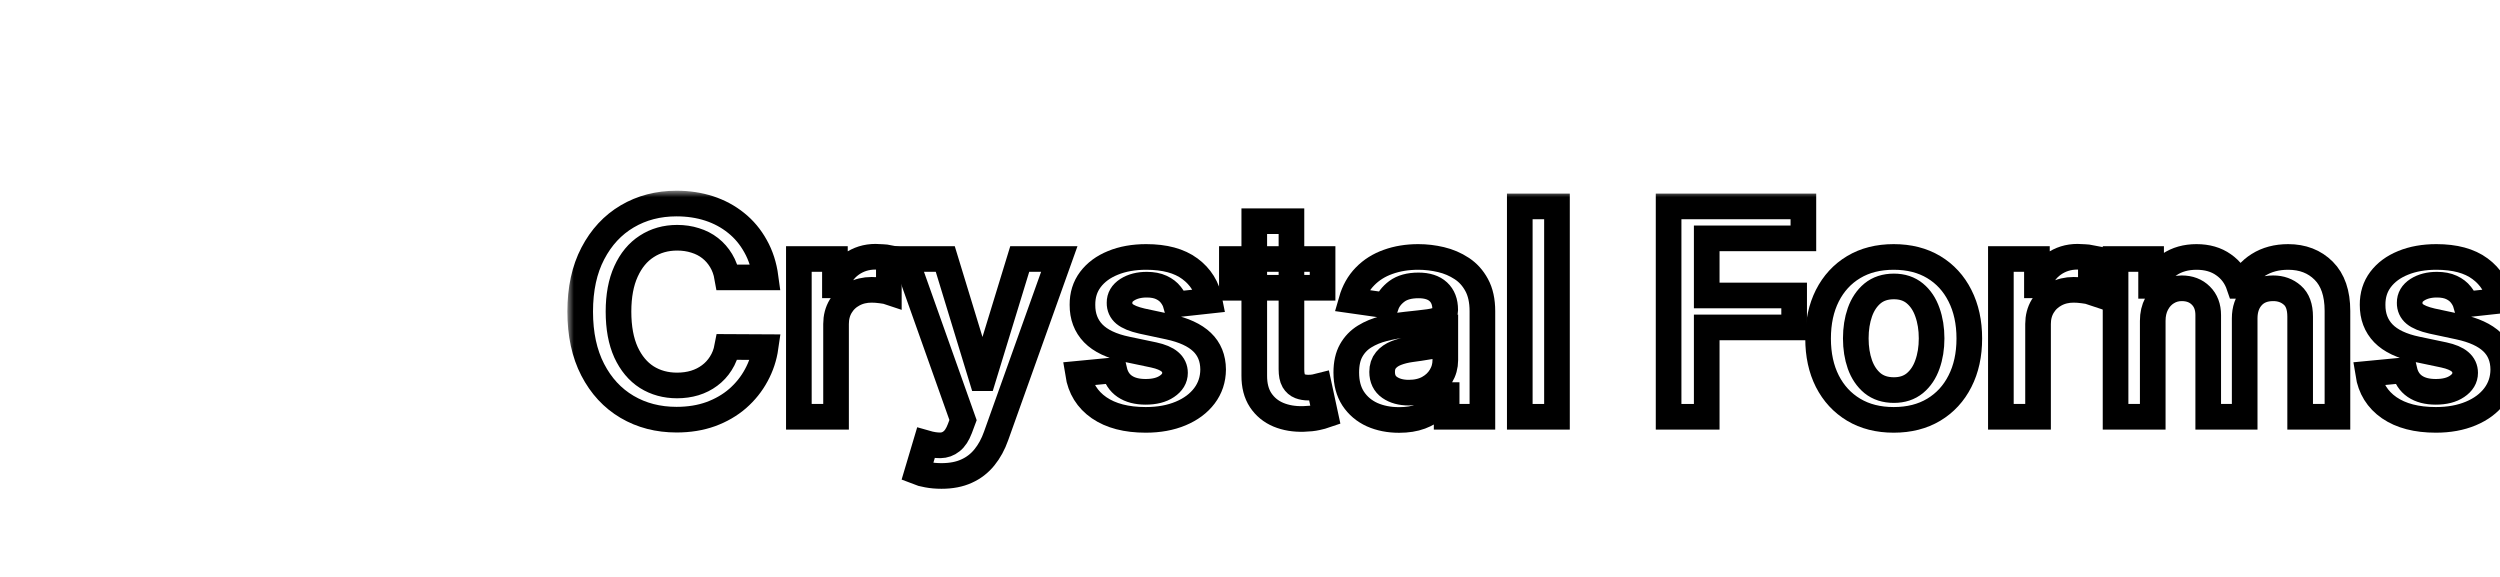 <svg width="195" height="45" viewBox="0 0 195 45" fill="none" xmlns="http://www.w3.org/2000/svg">
<g clip-path="url(#clip0_222_201)">
<path fill-rule="evenodd" clip-rule="evenodd" d="M22.627 27.839C23.553 27.07 24.49 26.217 25.417 25.29C26.344 24.363 27.197 23.426 27.966 22.5C27.197 21.575 26.344 20.637 25.417 19.71C24.49 18.783 23.553 17.93 22.627 17.161C21.702 17.93 20.765 18.783 19.838 19.71C18.91 20.637 18.058 21.575 17.289 22.5C18.058 23.426 18.91 24.363 19.838 25.29C20.765 26.217 21.702 27.07 22.627 27.839ZM24.465 29.269C25.323 28.538 26.182 27.746 27.028 26.9C27.873 26.055 28.665 25.196 29.396 24.338C30.305 25.59 31.04 26.794 31.578 27.89C32.171 29.101 32.495 30.123 32.577 30.903C32.661 31.695 32.483 32.05 32.331 32.203C32.178 32.356 31.822 32.533 31.03 32.45C30.251 32.367 29.229 32.044 28.017 31.45C26.921 30.913 25.718 30.178 24.465 29.269ZM22.627 30.743C24.151 31.889 25.64 32.821 27.015 33.495C28.355 34.153 29.647 34.594 30.791 34.715C31.923 34.834 33.101 34.654 33.941 33.814C34.781 32.974 34.962 31.796 34.842 30.664C34.721 29.519 34.28 28.228 33.623 26.887C32.949 25.512 32.016 24.023 30.87 22.5C32.016 20.977 32.949 19.488 33.623 18.113C34.28 16.772 34.721 15.481 34.842 14.336C34.962 13.205 34.781 12.026 33.941 11.186C33.101 10.346 31.923 10.166 30.791 10.286C29.647 10.406 28.355 10.848 27.015 11.505C25.64 12.179 24.151 13.111 22.627 14.257C21.104 13.111 19.615 12.179 18.24 11.505C16.899 10.848 15.608 10.406 14.464 10.286C13.332 10.166 12.154 10.346 11.314 11.186C10.474 12.026 10.293 13.205 10.413 14.336C10.534 15.481 10.975 16.772 11.632 18.113C12.306 19.488 13.239 20.977 14.384 22.5C13.239 24.023 12.306 25.512 11.632 26.887C10.975 28.228 10.534 29.519 10.413 30.664C10.293 31.796 10.474 32.974 11.314 33.814C12.154 34.654 13.332 34.834 14.464 34.715C15.608 34.594 16.899 34.153 18.24 33.495C19.615 32.821 21.104 31.889 22.627 30.743ZM20.79 29.269C19.931 28.538 19.073 27.746 18.227 26.9C17.382 26.055 16.59 25.196 15.858 24.338C14.95 25.59 14.215 26.794 13.677 27.89C13.084 29.101 12.76 30.123 12.678 30.903C12.594 31.695 12.771 32.05 12.924 32.203C13.077 32.356 13.433 32.533 14.224 32.45C15.004 32.367 16.026 32.044 17.238 31.45C18.334 30.913 19.537 30.178 20.79 29.269ZM15.858 20.662C16.59 19.804 17.382 18.945 18.227 18.1C19.073 17.254 19.931 16.462 20.79 15.731C19.537 14.822 18.334 14.087 17.238 13.55C16.026 12.956 15.004 12.633 14.224 12.551C13.433 12.467 13.077 12.644 12.924 12.797C12.771 12.95 12.594 13.305 12.678 14.097C12.76 14.877 13.084 15.899 13.677 17.11C14.215 18.206 14.95 19.41 15.858 20.662ZM24.465 15.731C25.323 16.462 26.182 17.254 27.028 18.1C27.873 18.945 28.665 19.804 29.396 20.662C30.305 19.41 31.04 18.206 31.578 17.11C32.171 15.899 32.495 14.877 32.577 14.097C32.661 13.305 32.483 12.95 32.331 12.797C32.178 12.644 31.822 12.467 31.03 12.551C30.251 12.633 29.229 12.956 28.017 13.55C26.921 14.087 25.718 14.822 24.465 15.731Z" fill="white"/>
<g filter="url(#filter0_d_222_201)">
<mask id="path-2-outside-1_222_201" maskUnits="userSpaceOnUse" x="44.255" y="10.876" width="152" height="24" fill="black">
<rect fill="white" x="44.255" y="10.876" width="152" height="24"/>
<path d="M59.717 17.637H56.721C56.635 17.145 56.478 16.71 56.248 16.33C56.018 15.946 55.733 15.62 55.391 15.353C55.049 15.086 54.659 14.886 54.221 14.752C53.788 14.613 53.321 14.544 52.819 14.544C51.927 14.544 51.136 14.768 50.447 15.217C49.758 15.66 49.218 16.312 48.828 17.172C48.438 18.026 48.243 19.071 48.243 20.305C48.243 21.56 48.438 22.618 48.828 23.478C49.224 24.332 49.763 24.979 50.447 25.417C51.136 25.849 51.924 26.066 52.811 26.066C53.302 26.066 53.761 26.002 54.189 25.873C54.621 25.74 55.009 25.545 55.351 25.288C55.698 25.032 55.989 24.717 56.224 24.343C56.464 23.969 56.63 23.542 56.721 23.061L59.717 23.077C59.605 23.857 59.362 24.589 58.988 25.272C58.62 25.956 58.136 26.56 57.538 27.083C56.94 27.601 56.24 28.007 55.439 28.301C54.638 28.59 53.748 28.734 52.77 28.734C51.328 28.734 50.041 28.4 48.908 27.732C47.776 27.064 46.884 26.1 46.232 24.84C45.581 23.579 45.255 22.067 45.255 20.305C45.255 18.537 45.583 17.025 46.24 15.77C46.897 14.509 47.792 13.545 48.925 12.877C50.057 12.209 51.339 11.876 52.77 11.876C53.684 11.876 54.533 12.004 55.319 12.26C56.104 12.517 56.803 12.893 57.418 13.39C58.032 13.881 58.537 14.485 58.932 15.201C59.333 15.911 59.594 16.723 59.717 17.637Z"/>
<path d="M62.311 28.509V16.202H65.124V18.253H65.252C65.476 17.543 65.861 16.995 66.406 16.611C66.956 16.221 67.584 16.026 68.289 16.026C68.449 16.026 68.628 16.034 68.826 16.05C69.029 16.061 69.197 16.079 69.33 16.106V18.774C69.207 18.732 69.013 18.694 68.746 18.662C68.484 18.625 68.23 18.606 67.984 18.606C67.456 18.606 66.98 18.721 66.558 18.951C66.141 19.175 65.813 19.487 65.573 19.888C65.332 20.289 65.212 20.751 65.212 21.274V28.509H62.311Z"/>
<path d="M73.435 33.125C73.04 33.125 72.674 33.093 72.337 33.029C72.006 32.97 71.742 32.9 71.544 32.82L72.217 30.561C72.639 30.683 73.016 30.742 73.347 30.737C73.678 30.732 73.969 30.627 74.22 30.424C74.476 30.227 74.693 29.896 74.869 29.431L75.117 28.766L70.654 16.202H73.731L76.568 25.497H76.696L79.54 16.202H82.625L77.697 30C77.468 30.651 77.163 31.21 76.784 31.674C76.405 32.144 75.94 32.502 75.39 32.748C74.845 32.999 74.193 33.125 73.435 33.125Z"/>
<path d="M94.359 19.455L91.715 19.744C91.641 19.477 91.51 19.226 91.323 18.991C91.141 18.756 90.895 18.566 90.585 18.422C90.276 18.277 89.897 18.205 89.448 18.205C88.844 18.205 88.337 18.336 87.925 18.598C87.519 18.86 87.319 19.199 87.324 19.616C87.319 19.974 87.45 20.265 87.717 20.489C87.99 20.713 88.438 20.898 89.063 21.042L91.162 21.491C92.327 21.741 93.192 22.14 93.758 22.684C94.33 23.229 94.618 23.942 94.624 24.824C94.618 25.598 94.391 26.282 93.943 26.875C93.499 27.462 92.882 27.922 92.092 28.253C91.301 28.584 90.393 28.75 89.368 28.75C87.861 28.75 86.649 28.435 85.73 27.804C84.811 27.169 84.264 26.285 84.087 25.152L86.916 24.88C87.044 25.435 87.316 25.855 87.733 26.138C88.15 26.421 88.692 26.562 89.36 26.562C90.049 26.562 90.602 26.421 91.018 26.138C91.44 25.855 91.651 25.505 91.651 25.088C91.651 24.736 91.515 24.444 91.243 24.215C90.975 23.985 90.559 23.809 89.993 23.686L87.893 23.245C86.713 23 85.84 22.585 85.273 22.003C84.707 21.416 84.427 20.673 84.432 19.776C84.427 19.017 84.632 18.36 85.049 17.805C85.471 17.244 86.056 16.811 86.804 16.507C87.557 16.197 88.425 16.042 89.408 16.042C90.85 16.042 91.985 16.349 92.813 16.963C93.646 17.578 94.162 18.408 94.359 19.455Z"/>
<path d="M103.161 16.202V18.446H96.086V16.202H103.161ZM97.833 13.254H100.733V24.808C100.733 25.198 100.792 25.497 100.91 25.705C101.032 25.908 101.193 26.047 101.39 26.122C101.588 26.197 101.807 26.234 102.047 26.234C102.229 26.234 102.395 26.221 102.544 26.194C102.699 26.167 102.817 26.143 102.897 26.122L103.386 28.389C103.231 28.443 103.009 28.501 102.72 28.566C102.437 28.63 102.09 28.667 101.679 28.678C100.952 28.699 100.298 28.59 99.716 28.349C99.133 28.104 98.671 27.724 98.33 27.211C97.993 26.699 97.828 26.058 97.833 25.288V13.254Z"/>
<path d="M109.128 28.758C108.349 28.758 107.646 28.619 107.021 28.341C106.402 28.058 105.91 27.641 105.547 27.091C105.189 26.541 105.01 25.863 105.01 25.056C105.01 24.362 105.138 23.787 105.395 23.333C105.651 22.879 106.001 22.516 106.444 22.244C106.888 21.971 107.387 21.766 107.943 21.627C108.503 21.483 109.083 21.378 109.681 21.314C110.402 21.239 110.987 21.173 111.436 21.114C111.885 21.05 112.211 20.954 112.414 20.826C112.622 20.692 112.726 20.486 112.726 20.209V20.16C112.726 19.557 112.547 19.089 112.189 18.758C111.831 18.427 111.316 18.262 110.643 18.262C109.932 18.262 109.369 18.416 108.952 18.726C108.541 19.036 108.263 19.402 108.119 19.824L105.411 19.439C105.624 18.692 105.977 18.067 106.468 17.564C106.96 17.057 107.561 16.678 108.271 16.427C108.982 16.17 109.767 16.042 110.627 16.042C111.22 16.042 111.81 16.111 112.398 16.25C112.985 16.389 113.522 16.619 114.008 16.939C114.494 17.255 114.884 17.685 115.178 18.229C115.477 18.774 115.627 19.455 115.627 20.273V28.509H112.838V26.819H112.742C112.566 27.161 112.317 27.481 111.997 27.78C111.682 28.074 111.284 28.312 110.803 28.493C110.328 28.67 109.769 28.758 109.128 28.758ZM109.882 26.627C110.464 26.627 110.969 26.512 111.396 26.282C111.823 26.047 112.152 25.737 112.382 25.352C112.617 24.968 112.734 24.549 112.734 24.095V22.644C112.643 22.719 112.488 22.788 112.269 22.853C112.056 22.917 111.815 22.973 111.548 23.021C111.281 23.069 111.017 23.112 110.755 23.149C110.493 23.186 110.266 23.218 110.074 23.245C109.641 23.304 109.254 23.4 108.912 23.534C108.57 23.667 108.301 23.854 108.103 24.095C107.905 24.33 107.806 24.634 107.806 25.008C107.806 25.542 108.001 25.945 108.391 26.218C108.781 26.49 109.278 26.627 109.882 26.627Z"/>
<path d="M121.444 12.1V28.509H118.543V12.1H121.444Z"/>
<path d="M130.151 28.509V12.1H140.664V14.592H133.124V19.047H139.943V21.539H133.124V28.509H130.151Z"/>
<path d="M147.709 28.75C146.507 28.75 145.465 28.485 144.584 27.957C143.702 27.428 143.019 26.688 142.533 25.737C142.052 24.786 141.811 23.675 141.811 22.404C141.811 21.133 142.052 20.019 142.533 19.063C143.019 18.107 143.702 17.364 144.584 16.835C145.465 16.306 146.507 16.042 147.709 16.042C148.911 16.042 149.952 16.306 150.834 16.835C151.715 17.364 152.396 18.107 152.877 19.063C153.363 20.019 153.606 21.133 153.606 22.404C153.606 23.675 153.363 24.786 152.877 25.737C152.396 26.688 151.715 27.428 150.834 27.957C149.952 28.485 148.911 28.75 147.709 28.75ZM147.725 26.426C148.376 26.426 148.921 26.247 149.359 25.889C149.797 25.526 150.123 25.04 150.337 24.431C150.556 23.822 150.665 23.144 150.665 22.396C150.665 21.643 150.556 20.962 150.337 20.353C150.123 19.738 149.797 19.25 149.359 18.886C148.921 18.523 148.376 18.342 147.725 18.342C147.057 18.342 146.501 18.523 146.058 18.886C145.62 19.25 145.292 19.738 145.073 20.353C144.859 20.962 144.752 21.643 144.752 22.396C144.752 23.144 144.859 23.822 145.073 24.431C145.292 25.04 145.62 25.526 146.058 25.889C146.501 26.247 147.057 26.426 147.725 26.426Z"/>
<path d="M156.068 28.509V16.202H158.88V18.253H159.008C159.233 17.543 159.617 16.995 160.162 16.611C160.712 16.221 161.34 16.026 162.045 16.026C162.205 16.026 162.384 16.034 162.582 16.05C162.785 16.061 162.953 16.079 163.087 16.106V18.774C162.964 18.732 162.769 18.694 162.502 18.662C162.24 18.625 161.986 18.606 161.741 18.606C161.212 18.606 160.736 18.721 160.314 18.951C159.898 19.175 159.569 19.487 159.329 19.888C159.088 20.289 158.968 20.751 158.968 21.274V28.509H156.068Z"/>
<path d="M165.014 28.509V16.202H167.786V18.294H167.93C168.187 17.588 168.611 17.038 169.204 16.643C169.797 16.242 170.505 16.042 171.327 16.042C172.161 16.042 172.863 16.245 173.435 16.651C174.012 17.052 174.418 17.599 174.653 18.294H174.781C175.053 17.61 175.513 17.065 176.159 16.659C176.811 16.248 177.583 16.042 178.475 16.042C179.607 16.042 180.531 16.4 181.247 17.116C181.963 17.831 182.321 18.876 182.321 20.249V28.509H179.412V20.697C179.412 19.933 179.209 19.375 178.803 19.023C178.397 18.665 177.9 18.486 177.313 18.486C176.613 18.486 176.066 18.705 175.67 19.143C175.28 19.576 175.085 20.139 175.085 20.834V28.509H172.241V20.577C172.241 19.941 172.049 19.434 171.664 19.055C171.285 18.675 170.788 18.486 170.174 18.486C169.757 18.486 169.378 18.593 169.036 18.806C168.694 19.015 168.422 19.311 168.219 19.696C168.016 20.075 167.914 20.518 167.914 21.026V28.509H165.014Z"/>
<path d="M194.99 19.455L192.346 19.744C192.271 19.477 192.141 19.226 191.954 18.991C191.772 18.756 191.526 18.566 191.217 18.422C190.907 18.277 190.527 18.205 190.079 18.205C189.475 18.205 188.968 18.336 188.556 18.598C188.15 18.86 187.95 19.199 187.955 19.616C187.95 19.974 188.081 20.265 188.348 20.489C188.62 20.713 189.069 20.898 189.694 21.042L191.793 21.491C192.958 21.741 193.823 22.14 194.389 22.684C194.961 23.229 195.249 23.942 195.255 24.824C195.249 25.598 195.022 26.282 194.574 26.875C194.13 27.462 193.513 27.922 192.723 28.253C191.932 28.584 191.024 28.75 189.999 28.75C188.492 28.75 187.28 28.435 186.361 27.804C185.442 27.169 184.895 26.285 184.718 25.152L187.547 24.88C187.675 25.435 187.947 25.855 188.364 26.138C188.781 26.421 189.323 26.562 189.991 26.562C190.68 26.562 191.233 26.421 191.649 26.138C192.071 25.855 192.282 25.505 192.282 25.088C192.282 24.736 192.146 24.444 191.874 24.215C191.606 23.985 191.19 23.809 190.624 23.686L188.524 23.245C187.344 23 186.47 22.585 185.904 22.003C185.338 21.416 185.058 20.673 185.063 19.776C185.058 19.017 185.263 18.36 185.68 17.805C186.102 17.244 186.687 16.811 187.435 16.507C188.188 16.197 189.056 16.042 190.039 16.042C191.481 16.042 192.616 16.349 193.444 16.963C194.277 17.578 194.793 18.408 194.99 19.455Z"/>
</mask>
<path d="M59.717 17.637H56.721C56.635 17.145 56.478 16.71 56.248 16.33C56.018 15.946 55.733 15.62 55.391 15.353C55.049 15.086 54.659 14.886 54.221 14.752C53.788 14.613 53.321 14.544 52.819 14.544C51.927 14.544 51.136 14.768 50.447 15.217C49.758 15.66 49.218 16.312 48.828 17.172C48.438 18.026 48.243 19.071 48.243 20.305C48.243 21.56 48.438 22.618 48.828 23.478C49.224 24.332 49.763 24.979 50.447 25.417C51.136 25.849 51.924 26.066 52.811 26.066C53.302 26.066 53.761 26.002 54.189 25.873C54.621 25.74 55.009 25.545 55.351 25.288C55.698 25.032 55.989 24.717 56.224 24.343C56.464 23.969 56.63 23.542 56.721 23.061L59.717 23.077C59.605 23.857 59.362 24.589 58.988 25.272C58.62 25.956 58.136 26.56 57.538 27.083C56.94 27.601 56.24 28.007 55.439 28.301C54.638 28.59 53.748 28.734 52.77 28.734C51.328 28.734 50.041 28.4 48.908 27.732C47.776 27.064 46.884 26.1 46.232 24.84C45.581 23.579 45.255 22.067 45.255 20.305C45.255 18.537 45.583 17.025 46.24 15.77C46.897 14.509 47.792 13.545 48.925 12.877C50.057 12.209 51.339 11.876 52.77 11.876C53.684 11.876 54.533 12.004 55.319 12.26C56.104 12.517 56.803 12.893 57.418 13.39C58.032 13.881 58.537 14.485 58.932 15.201C59.333 15.911 59.594 16.723 59.717 17.637Z" fill="white"/>
<path d="M62.311 28.509V16.202H65.124V18.253H65.252C65.476 17.543 65.861 16.995 66.406 16.611C66.956 16.221 67.584 16.026 68.289 16.026C68.449 16.026 68.628 16.034 68.826 16.05C69.029 16.061 69.197 16.079 69.33 16.106V18.774C69.207 18.732 69.013 18.694 68.746 18.662C68.484 18.625 68.23 18.606 67.984 18.606C67.456 18.606 66.98 18.721 66.558 18.951C66.141 19.175 65.813 19.487 65.573 19.888C65.332 20.289 65.212 20.751 65.212 21.274V28.509H62.311Z" fill="white"/>
<path d="M73.435 33.125C73.04 33.125 72.674 33.093 72.337 33.029C72.006 32.97 71.742 32.9 71.544 32.82L72.217 30.561C72.639 30.683 73.016 30.742 73.347 30.737C73.678 30.732 73.969 30.627 74.22 30.424C74.476 30.227 74.693 29.896 74.869 29.431L75.117 28.766L70.654 16.202H73.731L76.568 25.497H76.696L79.54 16.202H82.625L77.697 30C77.468 30.651 77.163 31.21 76.784 31.674C76.405 32.144 75.94 32.502 75.39 32.748C74.845 32.999 74.193 33.125 73.435 33.125Z" fill="white"/>
<path d="M94.359 19.455L91.715 19.744C91.641 19.477 91.51 19.226 91.323 18.991C91.141 18.756 90.895 18.566 90.585 18.422C90.276 18.277 89.897 18.205 89.448 18.205C88.844 18.205 88.337 18.336 87.925 18.598C87.519 18.86 87.319 19.199 87.324 19.616C87.319 19.974 87.45 20.265 87.717 20.489C87.99 20.713 88.438 20.898 89.063 21.042L91.162 21.491C92.327 21.741 93.192 22.14 93.758 22.684C94.33 23.229 94.618 23.942 94.624 24.824C94.618 25.598 94.391 26.282 93.943 26.875C93.499 27.462 92.882 27.922 92.092 28.253C91.301 28.584 90.393 28.75 89.368 28.75C87.861 28.75 86.649 28.435 85.73 27.804C84.811 27.169 84.264 26.285 84.087 25.152L86.916 24.88C87.044 25.435 87.316 25.855 87.733 26.138C88.15 26.421 88.692 26.562 89.36 26.562C90.049 26.562 90.602 26.421 91.018 26.138C91.44 25.855 91.651 25.505 91.651 25.088C91.651 24.736 91.515 24.444 91.243 24.215C90.975 23.985 90.559 23.809 89.993 23.686L87.893 23.245C86.713 23 85.84 22.585 85.273 22.003C84.707 21.416 84.427 20.673 84.432 19.776C84.427 19.017 84.632 18.36 85.049 17.805C85.471 17.244 86.056 16.811 86.804 16.507C87.557 16.197 88.425 16.042 89.408 16.042C90.85 16.042 91.985 16.349 92.813 16.963C93.646 17.578 94.162 18.408 94.359 19.455Z" fill="white"/>
<path d="M103.161 16.202V18.446H96.086V16.202H103.161ZM97.833 13.254H100.733V24.808C100.733 25.198 100.792 25.497 100.91 25.705C101.032 25.908 101.193 26.047 101.39 26.122C101.588 26.197 101.807 26.234 102.047 26.234C102.229 26.234 102.395 26.221 102.544 26.194C102.699 26.167 102.817 26.143 102.897 26.122L103.386 28.389C103.231 28.443 103.009 28.501 102.72 28.566C102.437 28.63 102.09 28.667 101.679 28.678C100.952 28.699 100.298 28.59 99.716 28.349C99.133 28.104 98.671 27.724 98.33 27.211C97.993 26.699 97.828 26.058 97.833 25.288V13.254Z" fill="white"/>
<path d="M109.128 28.758C108.349 28.758 107.646 28.619 107.021 28.341C106.402 28.058 105.91 27.641 105.547 27.091C105.189 26.541 105.01 25.863 105.01 25.056C105.01 24.362 105.138 23.787 105.395 23.333C105.651 22.879 106.001 22.516 106.444 22.244C106.888 21.971 107.387 21.766 107.943 21.627C108.503 21.483 109.083 21.378 109.681 21.314C110.402 21.239 110.987 21.173 111.436 21.114C111.885 21.05 112.211 20.954 112.414 20.826C112.622 20.692 112.726 20.486 112.726 20.209V20.16C112.726 19.557 112.547 19.089 112.189 18.758C111.831 18.427 111.316 18.262 110.643 18.262C109.932 18.262 109.369 18.416 108.952 18.726C108.541 19.036 108.263 19.402 108.119 19.824L105.411 19.439C105.624 18.692 105.977 18.067 106.468 17.564C106.96 17.057 107.561 16.678 108.271 16.427C108.982 16.17 109.767 16.042 110.627 16.042C111.22 16.042 111.81 16.111 112.398 16.25C112.985 16.389 113.522 16.619 114.008 16.939C114.494 17.255 114.884 17.685 115.178 18.229C115.477 18.774 115.627 19.455 115.627 20.273V28.509H112.838V26.819H112.742C112.566 27.161 112.317 27.481 111.997 27.78C111.682 28.074 111.284 28.312 110.803 28.493C110.328 28.67 109.769 28.758 109.128 28.758ZM109.882 26.627C110.464 26.627 110.969 26.512 111.396 26.282C111.823 26.047 112.152 25.737 112.382 25.352C112.617 24.968 112.734 24.549 112.734 24.095V22.644C112.643 22.719 112.488 22.788 112.269 22.853C112.056 22.917 111.815 22.973 111.548 23.021C111.281 23.069 111.017 23.112 110.755 23.149C110.493 23.186 110.266 23.218 110.074 23.245C109.641 23.304 109.254 23.4 108.912 23.534C108.57 23.667 108.301 23.854 108.103 24.095C107.905 24.33 107.806 24.634 107.806 25.008C107.806 25.542 108.001 25.945 108.391 26.218C108.781 26.49 109.278 26.627 109.882 26.627Z" fill="white"/>
<path d="M121.444 12.1V28.509H118.543V12.1H121.444Z" fill="white"/>
<path d="M130.151 28.509V12.1H140.664V14.592H133.124V19.047H139.943V21.539H133.124V28.509H130.151Z" fill="white"/>
<path d="M147.709 28.75C146.507 28.75 145.465 28.485 144.584 27.957C143.702 27.428 143.019 26.688 142.533 25.737C142.052 24.786 141.811 23.675 141.811 22.404C141.811 21.133 142.052 20.019 142.533 19.063C143.019 18.107 143.702 17.364 144.584 16.835C145.465 16.306 146.507 16.042 147.709 16.042C148.911 16.042 149.952 16.306 150.834 16.835C151.715 17.364 152.396 18.107 152.877 19.063C153.363 20.019 153.606 21.133 153.606 22.404C153.606 23.675 153.363 24.786 152.877 25.737C152.396 26.688 151.715 27.428 150.834 27.957C149.952 28.485 148.911 28.75 147.709 28.75ZM147.725 26.426C148.376 26.426 148.921 26.247 149.359 25.889C149.797 25.526 150.123 25.04 150.337 24.431C150.556 23.822 150.665 23.144 150.665 22.396C150.665 21.643 150.556 20.962 150.337 20.353C150.123 19.738 149.797 19.25 149.359 18.886C148.921 18.523 148.376 18.342 147.725 18.342C147.057 18.342 146.501 18.523 146.058 18.886C145.62 19.25 145.292 19.738 145.073 20.353C144.859 20.962 144.752 21.643 144.752 22.396C144.752 23.144 144.859 23.822 145.073 24.431C145.292 25.04 145.62 25.526 146.058 25.889C146.501 26.247 147.057 26.426 147.725 26.426Z" fill="white"/>
<path d="M156.068 28.509V16.202H158.88V18.253H159.008C159.233 17.543 159.617 16.995 160.162 16.611C160.712 16.221 161.34 16.026 162.045 16.026C162.205 16.026 162.384 16.034 162.582 16.05C162.785 16.061 162.953 16.079 163.087 16.106V18.774C162.964 18.732 162.769 18.694 162.502 18.662C162.24 18.625 161.986 18.606 161.741 18.606C161.212 18.606 160.736 18.721 160.314 18.951C159.898 19.175 159.569 19.487 159.329 19.888C159.088 20.289 158.968 20.751 158.968 21.274V28.509H156.068Z" fill="white"/>
<path d="M165.014 28.509V16.202H167.786V18.294H167.93C168.187 17.588 168.611 17.038 169.204 16.643C169.797 16.242 170.505 16.042 171.327 16.042C172.161 16.042 172.863 16.245 173.435 16.651C174.012 17.052 174.418 17.599 174.653 18.294H174.781C175.053 17.61 175.513 17.065 176.159 16.659C176.811 16.248 177.583 16.042 178.475 16.042C179.607 16.042 180.531 16.4 181.247 17.116C181.963 17.831 182.321 18.876 182.321 20.249V28.509H179.412V20.697C179.412 19.933 179.209 19.375 178.803 19.023C178.397 18.665 177.9 18.486 177.313 18.486C176.613 18.486 176.066 18.705 175.67 19.143C175.28 19.576 175.085 20.139 175.085 20.834V28.509H172.241V20.577C172.241 19.941 172.049 19.434 171.664 19.055C171.285 18.675 170.788 18.486 170.174 18.486C169.757 18.486 169.378 18.593 169.036 18.806C168.694 19.015 168.422 19.311 168.219 19.696C168.016 20.075 167.914 20.518 167.914 21.026V28.509H165.014Z" fill="white"/>
<path d="M194.99 19.455L192.346 19.744C192.271 19.477 192.141 19.226 191.954 18.991C191.772 18.756 191.526 18.566 191.217 18.422C190.907 18.277 190.527 18.205 190.079 18.205C189.475 18.205 188.968 18.336 188.556 18.598C188.15 18.86 187.95 19.199 187.955 19.616C187.95 19.974 188.081 20.265 188.348 20.489C188.62 20.713 189.069 20.898 189.694 21.042L191.793 21.491C192.958 21.741 193.823 22.14 194.389 22.684C194.961 23.229 195.249 23.942 195.255 24.824C195.249 25.598 195.022 26.282 194.574 26.875C194.13 27.462 193.513 27.922 192.723 28.253C191.932 28.584 191.024 28.75 189.999 28.75C188.492 28.75 187.28 28.435 186.361 27.804C185.442 27.169 184.895 26.285 184.718 25.152L187.547 24.88C187.675 25.435 187.947 25.855 188.364 26.138C188.781 26.421 189.323 26.562 189.991 26.562C190.68 26.562 191.233 26.421 191.649 26.138C192.071 25.855 192.282 25.505 192.282 25.088C192.282 24.736 192.146 24.444 191.874 24.215C191.606 23.985 191.19 23.809 190.624 23.686L188.524 23.245C187.344 23 186.47 22.585 185.904 22.003C185.338 21.416 185.058 20.673 185.063 19.776C185.058 19.017 185.263 18.36 185.68 17.805C186.102 17.244 186.687 16.811 187.435 16.507C188.188 16.197 189.056 16.042 190.039 16.042C191.481 16.042 192.616 16.349 193.444 16.963C194.277 17.578 194.793 18.408 194.99 19.455Z" fill="white"/>
<path d="M59.717 17.637H56.721C56.635 17.145 56.478 16.71 56.248 16.33C56.018 15.946 55.733 15.62 55.391 15.353C55.049 15.086 54.659 14.886 54.221 14.752C53.788 14.613 53.321 14.544 52.819 14.544C51.927 14.544 51.136 14.768 50.447 15.217C49.758 15.66 49.218 16.312 48.828 17.172C48.438 18.026 48.243 19.071 48.243 20.305C48.243 21.56 48.438 22.618 48.828 23.478C49.224 24.332 49.763 24.979 50.447 25.417C51.136 25.849 51.924 26.066 52.811 26.066C53.302 26.066 53.761 26.002 54.189 25.873C54.621 25.74 55.009 25.545 55.351 25.288C55.698 25.032 55.989 24.717 56.224 24.343C56.464 23.969 56.63 23.542 56.721 23.061L59.717 23.077C59.605 23.857 59.362 24.589 58.988 25.272C58.62 25.956 58.136 26.56 57.538 27.083C56.94 27.601 56.24 28.007 55.439 28.301C54.638 28.59 53.748 28.734 52.77 28.734C51.328 28.734 50.041 28.4 48.908 27.732C47.776 27.064 46.884 26.1 46.232 24.84C45.581 23.579 45.255 22.067 45.255 20.305C45.255 18.537 45.583 17.025 46.24 15.77C46.897 14.509 47.792 13.545 48.925 12.877C50.057 12.209 51.339 11.876 52.77 11.876C53.684 11.876 54.533 12.004 55.319 12.26C56.104 12.517 56.803 12.893 57.418 13.39C58.032 13.881 58.537 14.485 58.932 15.201C59.333 15.911 59.594 16.723 59.717 17.637Z" stroke="black" stroke-width="2" mask="url(#path-2-outside-1_222_201)"/>
<path d="M62.311 28.509V16.202H65.124V18.253H65.252C65.476 17.543 65.861 16.995 66.406 16.611C66.956 16.221 67.584 16.026 68.289 16.026C68.449 16.026 68.628 16.034 68.826 16.05C69.029 16.061 69.197 16.079 69.33 16.106V18.774C69.207 18.732 69.013 18.694 68.746 18.662C68.484 18.625 68.23 18.606 67.984 18.606C67.456 18.606 66.98 18.721 66.558 18.951C66.141 19.175 65.813 19.487 65.573 19.888C65.332 20.289 65.212 20.751 65.212 21.274V28.509H62.311Z" stroke="black" stroke-width="2" mask="url(#path-2-outside-1_222_201)"/>
<path d="M73.435 33.125C73.04 33.125 72.674 33.093 72.337 33.029C72.006 32.97 71.742 32.9 71.544 32.82L72.217 30.561C72.639 30.683 73.016 30.742 73.347 30.737C73.678 30.732 73.969 30.627 74.22 30.424C74.476 30.227 74.693 29.896 74.869 29.431L75.117 28.766L70.654 16.202H73.731L76.568 25.497H76.696L79.54 16.202H82.625L77.697 30C77.468 30.651 77.163 31.21 76.784 31.674C76.405 32.144 75.94 32.502 75.39 32.748C74.845 32.999 74.193 33.125 73.435 33.125Z" stroke="black" stroke-width="2" mask="url(#path-2-outside-1_222_201)"/>
<path d="M94.359 19.455L91.715 19.744C91.641 19.477 91.51 19.226 91.323 18.991C91.141 18.756 90.895 18.566 90.585 18.422C90.276 18.277 89.897 18.205 89.448 18.205C88.844 18.205 88.337 18.336 87.925 18.598C87.519 18.86 87.319 19.199 87.324 19.616C87.319 19.974 87.45 20.265 87.717 20.489C87.99 20.713 88.438 20.898 89.063 21.042L91.162 21.491C92.327 21.741 93.192 22.14 93.758 22.684C94.33 23.229 94.618 23.942 94.624 24.824C94.618 25.598 94.391 26.282 93.943 26.875C93.499 27.462 92.882 27.922 92.092 28.253C91.301 28.584 90.393 28.75 89.368 28.75C87.861 28.75 86.649 28.435 85.73 27.804C84.811 27.169 84.264 26.285 84.087 25.152L86.916 24.88C87.044 25.435 87.316 25.855 87.733 26.138C88.15 26.421 88.692 26.562 89.36 26.562C90.049 26.562 90.602 26.421 91.018 26.138C91.44 25.855 91.651 25.505 91.651 25.088C91.651 24.736 91.515 24.444 91.243 24.215C90.975 23.985 90.559 23.809 89.993 23.686L87.893 23.245C86.713 23 85.84 22.585 85.273 22.003C84.707 21.416 84.427 20.673 84.432 19.776C84.427 19.017 84.632 18.36 85.049 17.805C85.471 17.244 86.056 16.811 86.804 16.507C87.557 16.197 88.425 16.042 89.408 16.042C90.85 16.042 91.985 16.349 92.813 16.963C93.646 17.578 94.162 18.408 94.359 19.455Z" stroke="black" stroke-width="2" mask="url(#path-2-outside-1_222_201)"/>
<path d="M103.161 16.202V18.446H96.086V16.202H103.161ZM97.833 13.254H100.733V24.808C100.733 25.198 100.792 25.497 100.91 25.705C101.032 25.908 101.193 26.047 101.39 26.122C101.588 26.197 101.807 26.234 102.047 26.234C102.229 26.234 102.395 26.221 102.544 26.194C102.699 26.167 102.817 26.143 102.897 26.122L103.386 28.389C103.231 28.443 103.009 28.501 102.72 28.566C102.437 28.63 102.09 28.667 101.679 28.678C100.952 28.699 100.298 28.59 99.716 28.349C99.133 28.104 98.671 27.724 98.33 27.211C97.993 26.699 97.828 26.058 97.833 25.288V13.254Z" stroke="black" stroke-width="2" mask="url(#path-2-outside-1_222_201)"/>
<path d="M109.128 28.758C108.349 28.758 107.646 28.619 107.021 28.341C106.402 28.058 105.91 27.641 105.547 27.091C105.189 26.541 105.01 25.863 105.01 25.056C105.01 24.362 105.138 23.787 105.395 23.333C105.651 22.879 106.001 22.516 106.444 22.244C106.888 21.971 107.387 21.766 107.943 21.627C108.503 21.483 109.083 21.378 109.681 21.314C110.402 21.239 110.987 21.173 111.436 21.114C111.885 21.05 112.211 20.954 112.414 20.826C112.622 20.692 112.726 20.486 112.726 20.209V20.16C112.726 19.557 112.547 19.089 112.189 18.758C111.831 18.427 111.316 18.262 110.643 18.262C109.932 18.262 109.369 18.416 108.952 18.726C108.541 19.036 108.263 19.402 108.119 19.824L105.411 19.439C105.624 18.692 105.977 18.067 106.468 17.564C106.96 17.057 107.561 16.678 108.271 16.427C108.982 16.17 109.767 16.042 110.627 16.042C111.22 16.042 111.81 16.111 112.398 16.25C112.985 16.389 113.522 16.619 114.008 16.939C114.494 17.255 114.884 17.685 115.178 18.229C115.477 18.774 115.627 19.455 115.627 20.273V28.509H112.838V26.819H112.742C112.566 27.161 112.317 27.481 111.997 27.78C111.682 28.074 111.284 28.312 110.803 28.493C110.328 28.67 109.769 28.758 109.128 28.758ZM109.882 26.627C110.464 26.627 110.969 26.512 111.396 26.282C111.823 26.047 112.152 25.737 112.382 25.352C112.617 24.968 112.734 24.549 112.734 24.095V22.644C112.643 22.719 112.488 22.788 112.269 22.853C112.056 22.917 111.815 22.973 111.548 23.021C111.281 23.069 111.017 23.112 110.755 23.149C110.493 23.186 110.266 23.218 110.074 23.245C109.641 23.304 109.254 23.4 108.912 23.534C108.57 23.667 108.301 23.854 108.103 24.095C107.905 24.33 107.806 24.634 107.806 25.008C107.806 25.542 108.001 25.945 108.391 26.218C108.781 26.49 109.278 26.627 109.882 26.627Z" stroke="black" stroke-width="2" mask="url(#path-2-outside-1_222_201)"/>
<path d="M121.444 12.1V28.509H118.543V12.1H121.444Z" stroke="black" stroke-width="2" mask="url(#path-2-outside-1_222_201)"/>
<path d="M130.151 28.509V12.1H140.664V14.592H133.124V19.047H139.943V21.539H133.124V28.509H130.151Z" stroke="black" stroke-width="2" mask="url(#path-2-outside-1_222_201)"/>
<path d="M147.709 28.75C146.507 28.75 145.465 28.485 144.584 27.957C143.702 27.428 143.019 26.688 142.533 25.737C142.052 24.786 141.811 23.675 141.811 22.404C141.811 21.133 142.052 20.019 142.533 19.063C143.019 18.107 143.702 17.364 144.584 16.835C145.465 16.306 146.507 16.042 147.709 16.042C148.911 16.042 149.952 16.306 150.834 16.835C151.715 17.364 152.396 18.107 152.877 19.063C153.363 20.019 153.606 21.133 153.606 22.404C153.606 23.675 153.363 24.786 152.877 25.737C152.396 26.688 151.715 27.428 150.834 27.957C149.952 28.485 148.911 28.75 147.709 28.75ZM147.725 26.426C148.376 26.426 148.921 26.247 149.359 25.889C149.797 25.526 150.123 25.04 150.337 24.431C150.556 23.822 150.665 23.144 150.665 22.396C150.665 21.643 150.556 20.962 150.337 20.353C150.123 19.738 149.797 19.25 149.359 18.886C148.921 18.523 148.376 18.342 147.725 18.342C147.057 18.342 146.501 18.523 146.058 18.886C145.62 19.25 145.292 19.738 145.073 20.353C144.859 20.962 144.752 21.643 144.752 22.396C144.752 23.144 144.859 23.822 145.073 24.431C145.292 25.04 145.62 25.526 146.058 25.889C146.501 26.247 147.057 26.426 147.725 26.426Z" stroke="black" stroke-width="2" mask="url(#path-2-outside-1_222_201)"/>
<path d="M156.068 28.509V16.202H158.88V18.253H159.008C159.233 17.543 159.617 16.995 160.162 16.611C160.712 16.221 161.34 16.026 162.045 16.026C162.205 16.026 162.384 16.034 162.582 16.05C162.785 16.061 162.953 16.079 163.087 16.106V18.774C162.964 18.732 162.769 18.694 162.502 18.662C162.24 18.625 161.986 18.606 161.741 18.606C161.212 18.606 160.736 18.721 160.314 18.951C159.898 19.175 159.569 19.487 159.329 19.888C159.088 20.289 158.968 20.751 158.968 21.274V28.509H156.068Z" stroke="black" stroke-width="2" mask="url(#path-2-outside-1_222_201)"/>
<path d="M165.014 28.509V16.202H167.786V18.294H167.93C168.187 17.588 168.611 17.038 169.204 16.643C169.797 16.242 170.505 16.042 171.327 16.042C172.161 16.042 172.863 16.245 173.435 16.651C174.012 17.052 174.418 17.599 174.653 18.294H174.781C175.053 17.61 175.513 17.065 176.159 16.659C176.811 16.248 177.583 16.042 178.475 16.042C179.607 16.042 180.531 16.4 181.247 17.116C181.963 17.831 182.321 18.876 182.321 20.249V28.509H179.412V20.697C179.412 19.933 179.209 19.375 178.803 19.023C178.397 18.665 177.9 18.486 177.313 18.486C176.613 18.486 176.066 18.705 175.67 19.143C175.28 19.576 175.085 20.139 175.085 20.834V28.509H172.241V20.577C172.241 19.941 172.049 19.434 171.664 19.055C171.285 18.675 170.788 18.486 170.174 18.486C169.757 18.486 169.378 18.593 169.036 18.806C168.694 19.015 168.422 19.311 168.219 19.696C168.016 20.075 167.914 20.518 167.914 21.026V28.509H165.014Z" stroke="black" stroke-width="2" mask="url(#path-2-outside-1_222_201)"/>
<path d="M194.99 19.455L192.346 19.744C192.271 19.477 192.141 19.226 191.954 18.991C191.772 18.756 191.526 18.566 191.217 18.422C190.907 18.277 190.527 18.205 190.079 18.205C189.475 18.205 188.968 18.336 188.556 18.598C188.15 18.86 187.95 19.199 187.955 19.616C187.95 19.974 188.081 20.265 188.348 20.489C188.62 20.713 189.069 20.898 189.694 21.042L191.793 21.491C192.958 21.741 193.823 22.14 194.389 22.684C194.961 23.229 195.249 23.942 195.255 24.824C195.249 25.598 195.022 26.282 194.574 26.875C194.13 27.462 193.513 27.922 192.723 28.253C191.932 28.584 191.024 28.75 189.999 28.75C188.492 28.75 187.28 28.435 186.361 27.804C185.442 27.169 184.895 26.285 184.718 25.152L187.547 24.88C187.675 25.435 187.947 25.855 188.364 26.138C188.781 26.421 189.323 26.562 189.991 26.562C190.68 26.562 191.233 26.421 191.649 26.138C192.071 25.855 192.282 25.505 192.282 25.088C192.282 24.736 192.146 24.444 191.874 24.215C191.606 23.985 191.19 23.809 190.624 23.686L188.524 23.245C187.344 23 186.47 22.585 185.904 22.003C185.338 21.416 185.058 20.673 185.063 19.776C185.058 19.017 185.263 18.36 185.68 17.805C186.102 17.244 186.687 16.811 187.435 16.507C188.188 16.197 189.056 16.042 190.039 16.042C191.481 16.042 192.616 16.349 193.444 16.963C194.277 17.578 194.793 18.408 194.99 19.455Z" stroke="black" stroke-width="2" mask="url(#path-2-outside-1_222_201)"/>
</g>
</g>
<defs>
<filter id="filter0_d_222_201" x="40.255" y="10.876" width="160" height="31.249" filterUnits="userSpaceOnUse" color-interpolation-filters="sRGB">
<feFlood flood-opacity="0" result="BackgroundImageFix"/>
<feColorMatrix in="SourceAlpha" type="matrix" values="0 0 0 0 0 0 0 0 0 0 0 0 0 0 0 0 0 0 127 0" result="hardAlpha"/>
<feOffset dy="4"/>
<feGaussianBlur stdDeviation="2"/>
<feComposite in2="hardAlpha" operator="out"/>
<feColorMatrix type="matrix" values="0 0 0 0 0 0 0 0 0 0 0 0 0 0 0 0 0 0 0.25 0"/>
<feBlend mode="normal" in2="BackgroundImageFix" result="effect1_dropShadow_222_201"/>
<feBlend mode="normal" in="SourceGraphic" in2="effect1_dropShadow_222_201" result="shape"/>
</filter>
<clipPath id="clip0_222_201">
<rect width="195" height="45" fill="white"/>
</clipPath>
</defs>
</svg>
